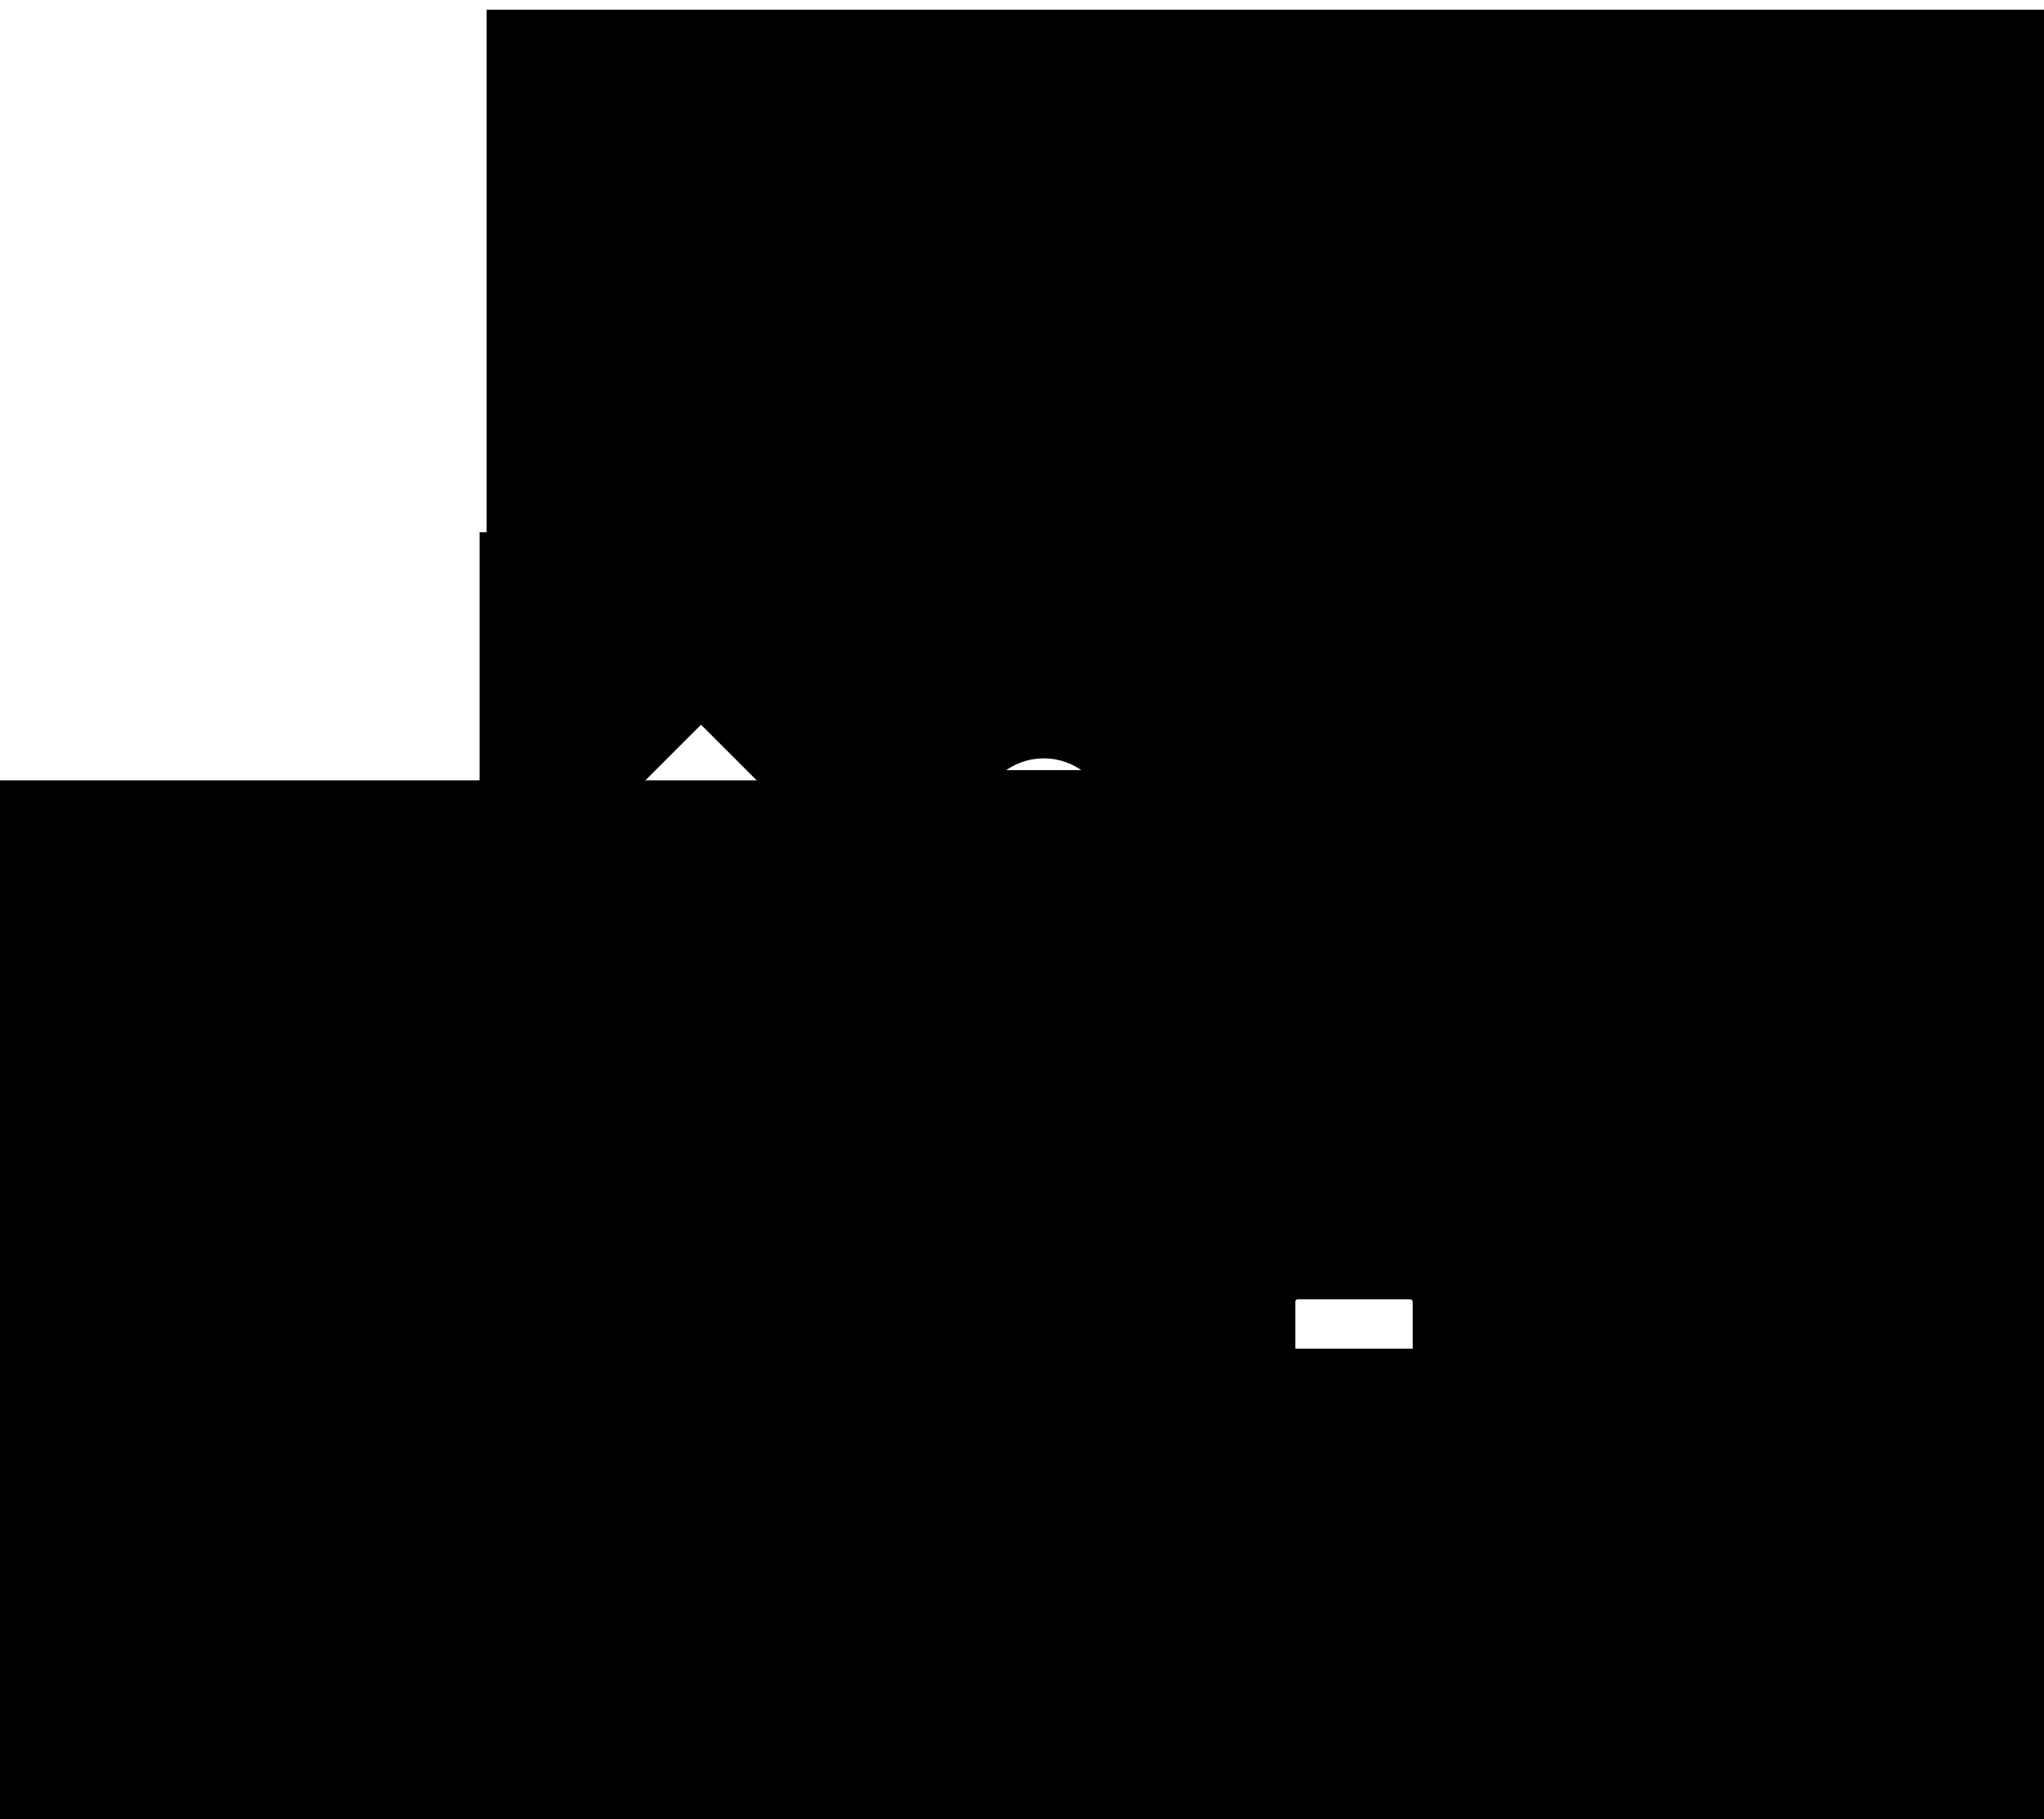 <?xml version="1.0" encoding="UTF-8" standalone="no"?>
<!-- Created with Inkscape (http://www.inkscape.org/) -->

<svg
   xmlns:dc="http://purl.org/dc/elements/1.1/"
   xmlns:cc="http://creativecommons.org/ns#"
   xmlns:rdf="http://www.w3.org/1999/02/22-rdf-syntax-ns#"
   xmlns:svg="http://www.w3.org/2000/svg"
   xmlns="http://www.w3.org/2000/svg"
   xmlns:xlink="http://www.w3.org/1999/xlink"
   xmlns:sodipodi="http://sodipodi.sourceforge.net/DTD/sodipodi-0.dtd"
   xmlns:inkscape="http://www.inkscape.org/namespaces/inkscape"
   width="1264.794"
   height="1125.805"
   id="svg2"
   version="1.1"
   inkscape:version="0.48.3.1 r9886"
   sodipodi:docname="codeflow.svg"
   inkscape:export-filename="/home/caiosba/Meedan/bridgembed/doc/codeflow.png"
   inkscape:export-xdpi="90"
   inkscape:export-ydpi="90">
  <defs
     id="defs4">
    <marker
       inkscape:stockid="Arrow1Mend"
       orient="auto"
       refY="0"
       refX="0"
       id="Arrow1Mend"
       style="overflow:visible">
      <path
         id="path3784"
         d="M 0,0 5,-5 -12.5,0 5,5 0,0 z"
         style="fill-rule:evenodd;stroke:#000000;stroke-width:1pt"
         transform="matrix(-0.4,0,0,-0.4,-4,0)"
         inkscape:connector-curvature="0" />
    </marker>
    <marker
       inkscape:stockid="Arrow1Send"
       orient="auto"
       refY="0"
       refX="0"
       id="Arrow1Send"
       style="overflow:visible">
      <path
         id="path3790"
         d="M 0,0 5,-5 -12.5,0 5,5 0,0 z"
         style="fill-rule:evenodd;stroke:#000000;stroke-width:1pt"
         transform="matrix(-0.2,0,0,-0.2,-1.2,0)"
         inkscape:connector-curvature="0" />
    </marker>
    <radialGradient
       gradientUnits="userSpaceOnUse"
       gradientTransform="matrix(1,0,0,0.285,0,30.089)"
       r="15.822"
       fy="42.078"
       fx="24.307"
       cy="42.078"
       cx="24.307"
       id="radialGradient4548"
       xlink:href="#linearGradient4542"
       inkscape:collect="always" />
    <linearGradient
       id="linearGradient259">
      <stop
         style="stop-color:#fafafa;stop-opacity:1;"
         offset="0"
         id="stop260" />
      <stop
         style="stop-color:#bbbbbb;stop-opacity:1;"
         offset="1"
         id="stop261" />
    </linearGradient>
    <linearGradient
       id="linearGradient269">
      <stop
         style="stop-color:#a3a3a3;stop-opacity:1;"
         offset="0"
         id="stop270" />
      <stop
         style="stop-color:#4c4c4c;stop-opacity:1;"
         offset="1"
         id="stop271" />
    </linearGradient>
    <radialGradient
       gradientUnits="userSpaceOnUse"
       fy="114.568"
       fx="20.892"
       r="5.256"
       cy="114.568"
       cx="20.892"
       id="aigrd2">
      <stop
         id="stop15566"
         style="stop-color:#F0F0F0"
         offset="0" />
      <stop
         id="stop15568"
         style="stop-color:#9a9a9a;stop-opacity:1;"
         offset="1" />
    </radialGradient>
    <radialGradient
       gradientUnits="userSpaceOnUse"
       fy="64.568"
       fx="20.892"
       r="5.257"
       cy="64.568"
       cx="20.892"
       id="aigrd3">
      <stop
         id="stop15573"
         style="stop-color:#F0F0F0"
         offset="0" />
      <stop
         id="stop15575"
         style="stop-color:#9a9a9a;stop-opacity:1;"
         offset="1" />
    </radialGradient>
    <linearGradient
       id="linearGradient15662">
      <stop
         style="stop-color:#ffffff;stop-opacity:1;"
         offset="0"
         id="stop15664" />
      <stop
         style="stop-color:#f8f8f8;stop-opacity:1;"
         offset="1"
         id="stop15666" />
    </linearGradient>
    <linearGradient
       id="linearGradient4542"
       inkscape:collect="always">
      <stop
         id="stop4544"
         offset="0"
         style="stop-color:#000000;stop-opacity:1;" />
      <stop
         id="stop4546"
         offset="1"
         style="stop-color:#000000;stop-opacity:0;" />
    </linearGradient>
    <linearGradient
       id="linearGradient5048">
      <stop
         id="stop5050"
         offset="0"
         style="stop-color:black;stop-opacity:0;" />
      <stop
         style="stop-color:black;stop-opacity:1;"
         offset="0.5"
         id="stop5056" />
      <stop
         id="stop5052"
         offset="1"
         style="stop-color:black;stop-opacity:0;" />
    </linearGradient>
    <inkscape:perspective
       id="perspective78"
       inkscape:persp3d-origin="24 : 16 : 1"
       inkscape:vp_z="48 : 24 : 1"
       inkscape:vp_y="0 : 1000 : 0"
       inkscape:vp_x="0 : 24 : 1"
       sodipodi:type="inkscape:persp3d" />
  </defs>
  <sodipodi:namedview
     id="base"
     pagecolor="#ffffff"
     bordercolor="#666666"
     borderopacity="1.0"
     inkscape:pageopacity="0.0"
     inkscape:pageshadow="2"
     inkscape:zoom="0.53028713"
     inkscape:cx="632.39716"
     inkscape:cy="541.21623"
     inkscape:document-units="px"
     inkscape:current-layer="layer1"
     showgrid="false"
     inkscape:window-width="1855"
     inkscape:window-height="1056"
     inkscape:window-x="65"
     inkscape:window-y="24"
     inkscape:window-maximized="1"
     fit-margin-top="0"
     fit-margin-left="0"
     fit-margin-right="0"
     fit-margin-bottom="0"
     showguides="true"
     inkscape:guide-bbox="true" />
  <g
     inkscape:label="Camada 1"
     inkscape:groupmode="layer"
     id="layer1"
     transform="translate(295.098,-12.13)">
    <flowRoot
       xml:space="preserve"
       id="flowRoot2985"
       style="font-size:1px;font-style:normal;font-weight:normal;line-height:125%;letter-spacing:0px;word-spacing:0px;fill:#000000;fill-opacity:1;stroke:none;font-family:Sans"
       transform="matrix(47.821,0,0,47.821,-160.059,-314.023)"><flowRegion
         id="flowRegion2987"><rect
           id="rect2989"
           width="493.186"
           height="123.875"
           x="3.473"
           y="6.946" /></flowRegion><flowPara
         id="flowPara2991"
         style="font-style:normal;font-variant:normal;font-weight:normal;font-stretch:normal;font-family:Candara;-inkscape-font-specification:Candara">Bridgembed Flow</flowPara></flowRoot>    <flowRoot
       transform="matrix(25.5,0,0,25.5,-81.325,-85.624)"
       style="font-size:1px;font-style:normal;font-weight:normal;line-height:125%;letter-spacing:0px;word-spacing:0px;fill:#000000;fill-opacity:1;stroke:none;font-family:Sans"
       id="flowRoot2993"
       xml:space="preserve"><flowRegion
         id="flowRegion2995"><rect
           y="6.946"
           x="3.473"
           height="123.875"
           width="493.186"
           id="rect2997" /></flowRegion><flowPara
         style="font-style:normal;font-variant:normal;font-weight:normal;font-stretch:normal;font-family:Candara;-inkscape-font-specification:Candara"
         id="flowPara2999">:project/:collection/:item</flowPara></flowRoot>    <path
       style="fill:none;stroke:#000000;stroke-width:2;stroke-linecap:round;stroke-linejoin:round;stroke-miterlimit:4;stroke-opacity:1;stroke-dasharray:none;marker-end:url(#Arrow1Mend)"
       d="m 279.009,96.09 c 10.954,-21.713 36.147,-33.07 81.04,-30.101"
       id="path3001"
       inkscape:connector-curvature="0"
       sodipodi:nodetypes="cc" />
    <path
       sodipodi:nodetypes="cc"
       inkscape:connector-curvature="0"
       id="path4585"
       d="m 279.009,115.706 c 10.954,21.713 36.147,33.07 81.04,30.101"
       style="fill:none;stroke:#000000;stroke-width:2;stroke-linecap:round;stroke-linejoin:round;stroke-miterlimit:4;stroke-opacity:1;stroke-dasharray:none;marker-end:url(#Arrow1Mend)" />
    <path
       style="fill:none;stroke:#000000;stroke-width:2;stroke-linecap:round;stroke-linejoin:round;stroke-miterlimit:4;stroke-opacity:1;stroke-dasharray:none;marker-end:url(#Arrow1Mend)"
       d="m 278.43,105.352 84.224,0"
       id="path4587"
       inkscape:connector-curvature="0" />
    <flowRoot
       xml:space="preserve"
       id="flowRoot4773"
       style="font-size:1px;font-style:normal;font-weight:normal;line-height:125%;letter-spacing:0px;word-spacing:0px;fill:#000000;fill-opacity:1;stroke:none;font-family:Sans"
       transform="matrix(25.5,0,0,25.5,279.303,-124.407)"><flowRegion
         id="flowRegion4775"><rect
           id="rect4777"
           width="493.186"
           height="123.875"
           x="3.473"
           y="6.946" /></flowRegion><flowPara
         id="flowPara4779"
         style="font-style:normal;font-variant:normal;font-weight:normal;font-stretch:normal;font-family:Candara;-inkscape-font-specification:Candara">.html</flowPara></flowRoot>    <flowRoot
       transform="matrix(25.5,0,0,25.5,279.303,-84.407)"
       style="font-size:1px;font-style:normal;font-weight:normal;line-height:125%;letter-spacing:0px;word-spacing:0px;fill:#000000;fill-opacity:1;stroke:none;font-family:Sans"
       id="flowRoot4781"
       xml:space="preserve"><flowRegion
         id="flowRegion4783"><rect
           y="6.946"
           x="3.473"
           height="123.875"
           width="493.186"
           id="rect4785" /></flowRegion><flowPara
         style="font-style:normal;font-variant:normal;font-weight:normal;font-stretch:normal;font-family:Candara;-inkscape-font-specification:Candara"
         id="flowPara4787">.js</flowPara></flowRoot>    <flowRoot
       xml:space="preserve"
       id="flowRoot4789"
       style="font-size:1px;font-style:normal;font-weight:normal;line-height:125%;letter-spacing:0px;word-spacing:0px;fill:#000000;fill-opacity:1;stroke:none;font-family:Sans"
       transform="matrix(25.5,0,0,25.5,279.303,-44.407)"><flowRegion
         id="flowRegion4791"><rect
           id="rect4793"
           width="493.186"
           height="123.875"
           x="3.473"
           y="6.946" /></flowRegion><flowPara
         id="flowPara4795"
         style="font-style:normal;font-variant:normal;font-weight:normal;font-stretch:normal;font-family:Candara;-inkscape-font-specification:Candara">.png</flowPara></flowRoot>    <path
       inkscape:connector-curvature="0"
       id="path4816"
       d="m 138.704,120.057 0,84.224"
       style="fill:none;stroke:#000000;stroke-width:2;stroke-linecap:round;stroke-linejoin:round;stroke-miterlimit:4;stroke-opacity:1;stroke-dasharray:none;marker-end:url(#Arrow1Mend)" />
    <flowRoot
       xml:space="preserve"
       id="flowRoot4818"
       style="font-size:1px;font-style:normal;font-weight:normal;line-height:125%;letter-spacing:0px;word-spacing:0px;fill:#000000;fill-opacity:1;stroke:none;font-family:Sans"
       transform="matrix(25.5,0,0,25.5,0.454,38.376)"><flowRegion
         id="flowRegion4820"><rect
           id="rect4822"
           width="493.186"
           height="123.875"
           x="3.473"
           y="6.946" /></flowRegion><flowPara
         id="flowPara4824"
         style="font-style:normal;font-variant:normal;font-weight:normal;font-stretch:normal;font-family:Candara;-inkscape-font-specification:Candara">routes.rb</flowPara></flowRoot>    <path
       style="fill:none;stroke:#000000;stroke-width:2;stroke-linecap:round;stroke-linejoin:round;stroke-miterlimit:4;stroke-opacity:1;stroke-dasharray:none;marker-end:url(#Arrow1Mend)"
       d="m 138.704,248.057 0,84.224"
       id="path4826"
       inkscape:connector-curvature="0" />
    <flowRoot
       transform="matrix(25.5,0,0,25.5,-86.896,164.376)"
       style="font-size:1px;font-style:normal;font-weight:normal;line-height:125%;letter-spacing:0px;word-spacing:0px;fill:#000000;fill-opacity:1;stroke:none;font-family:Sans"
       id="flowRoot4828"
       xml:space="preserve"><flowRegion
         id="flowRegion4830"><rect
           y="6.946"
           x="3.473"
           height="123.875"
           width="493.186"
           id="rect4832" /></flowRegion><flowPara
         style="font-style:normal;font-variant:normal;font-weight:normal;font-stretch:normal;font-family:Candara;-inkscape-font-specification:Candara"
         id="flowPara4834">MediasController::embed</flowPara></flowRoot>    <path
       inkscape:connector-curvature="0"
       id="path4836"
       d="m 138.704,368.057 0,84.224"
       style="fill:none;stroke:#000000;stroke-width:2;stroke-linecap:round;stroke-linejoin:round;stroke-miterlimit:4;stroke-opacity:1;stroke-dasharray:none;marker-end:url(#Arrow1Mend)" />
    <rect
       style="fill:#ffffff;fill-opacity:1;stroke:#000000;stroke-width:2;stroke-linecap:round;stroke-linejoin:round;stroke-miterlimit:4;stroke-opacity:1;stroke-dasharray:none;stroke-dashoffset:0"
       id="rect4842"
       width="93.741"
       height="93.741"
       x="-320.41"
       y="422.827"
       transform="matrix(0.707,-0.707,0.707,0.707,0,0)" />
    <flowRoot
       transform="matrix(25.5,0,0,25.5,14.517,322.439)"
       style="font-size:1px;font-style:normal;font-weight:normal;line-height:125%;letter-spacing:0px;word-spacing:0px;fill:#000000;fill-opacity:1;stroke:none;font-family:Sans"
       id="flowRoot4844"
       xml:space="preserve"><flowRegion
         id="flowRegion4846"><rect
           y="6.946"
           x="3.473"
           height="123.875"
           width="493.186"
           id="rect4848" /></flowRegion><flowPara
         style="font-style:normal;font-variant:normal;font-weight:normal;font-stretch:normal;font-family:Candara;-inkscape-font-specification:Candara"
         id="flowPara4850">cache</flowPara><flowPara
         style="font-style:normal;font-variant:normal;font-weight:normal;font-stretch:normal;font-family:Candara;-inkscape-font-specification:Candara"
         id="flowPara4852">exists?</flowPara></flowRoot>    <path
       style="fill:none;stroke:#000000;stroke-width:2;stroke-linecap:round;stroke-linejoin:round;stroke-miterlimit:4;stroke-opacity:1;stroke-dasharray:none;marker-end:url(#Arrow1Mend)"
       d="m 211.084,525.548 84.224,0"
       id="path4862"
       inkscape:connector-curvature="0" />
    <path
       sodipodi:type="arc"
       style="fill:#ffffff;fill-opacity:1;stroke:#000000;stroke-width:2;stroke-linecap:round;stroke-linejoin:round;stroke-miterlimit:4;stroke-opacity:1;stroke-dasharray:none;stroke-dashoffset:0"
       id="path4864"
       sodipodi:cx="350.78738"
       sodipodi:cy="522.12909"
       sodipodi:rx="41.677711"
       sodipodi:ry="41.677711"
       d="m 392.465,522.129 c 0,23.018 -18.66,41.678 -41.678,41.678 -23.018,0 -41.678,-18.66 -41.678,-41.678 0,-23.018 18.66,-41.678 41.678,-41.678 23.018,0 41.678,18.66 41.678,41.678 z" />
    <flowRoot
       xml:space="preserve"
       id="flowRoot4872"
       style="font-size:1px;font-style:normal;font-weight:normal;line-height:125%;letter-spacing:0px;word-spacing:0px;fill:#000000;fill-opacity:1;stroke:none;font-family:Sans"
       transform="matrix(25.5,0,0,25.5,-6025.567,317.899)"><flowRegion
         id="flowRegion4874"><rect
           id="rect4876"
           width="493.186"
           height="123.875"
           x="3.473"
           y="6.946" /></flowRegion><flowPara
         id="flowPara4880"
         style="font-style:normal;font-variant:normal;font-weight:normal;font-stretch:normal;text-align:center;text-anchor:middle;font-family:Candara;-inkscape-font-specification:Candara">return</flowPara><flowPara
         style="font-style:normal;font-variant:normal;font-weight:normal;font-stretch:normal;text-align:center;text-anchor:middle;font-family:Candara;-inkscape-font-specification:Candara"
         id="flowPara4884">it</flowPara></flowRoot>    <path
       style="fill:none;stroke:#000000;stroke-width:2;stroke-linecap:round;stroke-linejoin:round;stroke-miterlimit:4;stroke-opacity:1;stroke-dasharray:none;marker-end:url(#Arrow1Mend)"
       d="m 138.704,598.057 0,84.224"
       id="path4886"
       inkscape:connector-curvature="0" />
    <flowRoot
       transform="matrix(25.5,0,0,25.5,147.968,311.597)"
       style="font-size:1px;font-style:normal;font-weight:normal;line-height:125%;letter-spacing:0px;word-spacing:0px;fill:#000000;fill-opacity:1;stroke:none;font-family:Sans"
       id="flowRoot4888"
       xml:space="preserve"><flowRegion
         id="flowRegion4890"><rect
           y="6.946"
           x="3.473"
           height="123.875"
           width="493.186"
           id="rect4892" /></flowRegion><flowPara
         style="font-style:normal;font-variant:normal;font-weight:normal;font-stretch:normal;font-family:Candara;-inkscape-font-specification:Candara"
         id="flowPara4894">yes</flowPara></flowRoot>    <flowRoot
       xml:space="preserve"
       id="flowRoot4896"
       style="font-size:1px;font-style:normal;font-weight:normal;line-height:125%;letter-spacing:0px;word-spacing:0px;fill:#000000;fill-opacity:1;stroke:none;font-family:Sans"
       transform="matrix(25.5,0,0,25.5,58.824,449.039)"><flowRegion
         id="flowRegion4898"><rect
           id="rect4900"
           width="493.186"
           height="123.875"
           x="3.473"
           y="6.946" /></flowRegion><flowPara
         id="flowPara4902"
         style="font-style:normal;font-variant:normal;font-weight:normal;font-stretch:normal;font-family:Candara;-inkscape-font-specification:Candara">no</flowPara></flowRoot>    <flowRoot
       xml:space="preserve"
       id="flowRoot4904"
       style="font-size:1px;font-style:normal;font-weight:normal;line-height:125%;letter-spacing:0px;word-spacing:0px;fill:#000000;fill-opacity:1;stroke:none;font-family:Sans"
       transform="matrix(25.5,0,0,25.5,-20.131,510.376)"><flowRegion
         id="flowRegion4906"><rect
           id="rect4908"
           width="493.186"
           height="123.875"
           x="3.473"
           y="6.946" /></flowRegion><flowPara
         id="flowPara4910"
         style="font-style:normal;font-variant:normal;font-weight:normal;font-stretch:normal;font-family:Candara;-inkscape-font-specification:Candara">1. get_object</flowPara><flowPara
         style="font-style:normal;font-variant:normal;font-weight:normal;font-stretch:normal;font-family:Candara;-inkscape-font-specification:Candara"
         id="flowPara9902">2. generate_cache</flowPara></flowRoot>    <path
       inkscape:connector-curvature="0"
       id="path4912"
       d="m 211.084,700.599 84.224,0"
       style="fill:none;stroke:#000000;stroke-width:2;stroke-linecap:round;stroke-linejoin:round;stroke-miterlimit:4;stroke-opacity:1;stroke-dasharray:none;marker-end:url(#Arrow1Mend)" />
    <flowRoot
       xml:space="preserve"
       id="flowRoot4914"
       style="font-size:1px;font-style:normal;font-weight:normal;line-height:125%;letter-spacing:0px;word-spacing:0px;fill:#000000;fill-opacity:1;stroke:none;font-family:Sans"
       transform="matrix(25.5,0,0,25.5,213.117,511.024)"><flowRegion
         id="flowRegion4916"><rect
           id="rect4918"
           width="493.186"
           height="123.875"
           x="3.473"
           y="6.946" /></flowRegion><flowPara
         id="flowPara4922"
         style="font-style:normal;font-variant:normal;font-weight:normal;font-stretch:normal;font-family:Candara;-inkscape-font-specification:Candara">Bridge::Source::&lt;Type Class&gt;.new(&lt;Project config from YML&gt;)</flowPara></flowRoot>    <rect
       ry="2.461"
       y="478.314"
       x="601.499"
       height="87.63"
       width="74.609"
       id="rect15391"
       style="color:#000000;fill:#ffffff;fill-opacity:1;fill-rule:nonzero;stroke:#000000;stroke-width:2;stroke-linecap:round;stroke-linejoin:round;stroke-miterlimit:4;stroke-opacity:1;stroke-dasharray:none;stroke-dashoffset:0;marker:none;visibility:visible;display:block;overflow:visible" />
    <flowRoot
       xml:space="preserve"
       id="flowRoot9682"
       style="font-size:1px;font-style:normal;font-weight:normal;line-height:125%;letter-spacing:0px;word-spacing:0px;fill:#000000;fill-opacity:1;stroke:none;font-family:Sans"
       transform="matrix(25.5,0,0,25.5,522.754,334.397)"><flowRegion
         id="flowRegion9684"><rect
           id="rect9686"
           width="493.186"
           height="123.875"
           x="3.473"
           y="6.946" /></flowRegion><flowPara
         id="flowPara9688"
         style="font-style:normal;font-variant:normal;font-weight:normal;font-stretch:normal;font-family:Candara;-inkscape-font-specification:Candara">.YML</flowPara></flowRoot>    <flowRoot
       xml:space="preserve"
       id="flowRoot9690"
       style="font-size:1px;font-style:normal;font-weight:normal;line-height:125%;letter-spacing:0px;word-spacing:0px;fill:#000000;fill-opacity:1;stroke:none;font-family:Sans"
       transform="matrix(25.5,0,0,25.5,351.334,255.902)"><flowRegion
         id="flowRegion9692"><rect
           id="rect9694"
           width="493.186"
           height="123.875"
           x="3.473"
           y="6.946" /></flowRegion><flowPara
         id="flowPara9696"
         style="font-style:normal;font-variant:normal;font-weight:normal;font-stretch:normal;font-family:Candara;-inkscape-font-specification:Candara">config/projects/&lt;env&gt;/&lt;project&gt;.html</flowPara></flowRoot>    <path
       style="fill:none;stroke:#000000;stroke-width:2;stroke-linecap:round;stroke-linejoin:round;stroke-miterlimit:4;stroke-opacity:1;stroke-dasharray:none;marker-end:url(#Arrow1Mend)"
       d="m 538.337,676.105 0,-160.922 46.309,0"
       id="path9698"
       inkscape:connector-curvature="0" />
    <path
       inkscape:connector-curvature="0"
       id="path9884"
       d="m 736.146,676.105 0,-160.922 -46.309,0"
       style="fill:none;stroke:#000000;stroke-width:2;stroke-linecap:round;stroke-linejoin:round;stroke-miterlimit:4;stroke-opacity:1;stroke-dasharray:none;marker-end:url(#Arrow1Mend)" />
    <flowRoot
       xml:space="preserve"
       id="flowRoot9886"
       style="font-size:1px;font-style:normal;font-weight:normal;line-height:125%;letter-spacing:0px;word-spacing:0px;fill:#000000;fill-opacity:1;stroke:none;font-family:Sans"
       transform="matrix(25.5,0,0,25.5,217.421,408.384)"><flowRegion
         id="flowRegion9888"><rect
           id="rect9890"
           width="8.798"
           height="10.759"
           x="3.473"
           y="6.946" /></flowRegion><flowPara
         id="flowPara9892"
         style="font-style:normal;font-variant:normal;font-weight:normal;font-stretch:normal;text-align:end;text-anchor:end;font-family:Candara;-inkscape-font-specification:Candara">BridgeApi</flowPara><flowPara
         style="font-style:normal;font-variant:normal;font-weight:normal;font-stretch:normal;text-align:end;text-anchor:end;font-family:Candara;-inkscape-font-specification:Candara"
         id="flowPara9896">GoogleSpreadsheet</flowPara><flowPara
         style="font-style:normal;font-variant:normal;font-weight:normal;font-stretch:normal;text-align:end;text-anchor:end;font-family:Candara;-inkscape-font-specification:Candara"
         id="flowPara9900">(...)</flowPara></flowRoot>    <path
       style="fill:none;stroke:#000000;stroke-width:2;stroke-linecap:round;stroke-linejoin:round;stroke-miterlimit:4;stroke-opacity:1;stroke-dasharray:none;marker-end:url(#Arrow1Mend)"
       d="m 135.204,749.041 0,28.943 390.15,0 0,-56.728"
       id="path9904"
       inkscape:connector-curvature="0" />
    <flowRoot
       transform="matrix(25.5,0,0,25.5,83.136,607.646)"
       style="font-size:1px;font-style:normal;font-weight:normal;line-height:125%;letter-spacing:0px;word-spacing:0px;fill:#000000;fill-opacity:1;stroke:none;font-family:Sans"
       id="flowRoot10098"
       xml:space="preserve"><flowRegion
         id="flowRegion10100"><rect
           y="6.946"
           x="3.473"
           height="123.875"
           width="493.186"
           id="rect10102" /></flowRegion><flowPara
         style="font-style:normal;font-variant:normal;font-weight:normal;font-stretch:normal;font-family:Candara;-inkscape-font-specification:Candara"
         id="flowPara10104">get_&lt;project|collection|item&gt;</flowPara></flowRoot>    <path
       inkscape:connector-curvature="0"
       id="path10106"
       d="m 542.746,719.756 0,84.224"
       style="fill:none;stroke:#000000;stroke-width:2;stroke-linecap:round;stroke-linejoin:round;stroke-miterlimit:4;stroke-opacity:1;stroke-dasharray:none;marker-end:url(#Arrow1Mend)" />
    <rect
       style="color:#000000;fill:#ffffff;fill-opacity:1;fill-rule:nonzero;stroke:#000000;stroke-width:2;stroke-linecap:round;stroke-linejoin:round;stroke-miterlimit:4;stroke-opacity:1;stroke-dasharray:none;stroke-dashoffset:0;marker:none;visibility:visible;display:block;overflow:visible"
       id="rect10108"
       width="74.609"
       height="87.63"
       x="505.442"
       y="815.209"
       ry="2.461" />
    <flowRoot
       transform="matrix(25.5,0,0,25.5,422.245,671.223)"
       style="font-size:1px;font-style:normal;font-weight:normal;line-height:125%;letter-spacing:0px;word-spacing:0px;fill:#000000;fill-opacity:1;stroke:none;font-family:Sans"
       id="flowRoot10110"
       xml:space="preserve"><flowRegion
         id="flowRegion10112"><rect
           y="6.946"
           x="3.473"
           height="123.875"
           width="493.186"
           id="rect10114" /></flowRegion><flowPara
         style="font-style:normal;font-variant:normal;font-weight:normal;font-stretch:normal;font-family:Candara;-inkscape-font-specification:Candara"
         id="flowPara10116">.JSON</flowPara></flowRoot>    <flowRoot
       transform="matrix(25.5,0,0,25.5,640.836,666.89)"
       style="font-size:1px;font-style:normal;font-weight:normal;line-height:125%;letter-spacing:0px;word-spacing:0px;fill:#000000;fill-opacity:1;stroke:none;font-family:Sans"
       id="flowRoot10118"
       xml:space="preserve"><flowRegion
         id="flowRegion10120"><rect
           y="6.946"
           x="3.473"
           height="123.875"
           width="493.186"
           id="rect10122" /></flowRegion><flowPara
         style="font-style:normal;font-variant:normal;font-weight:normal;font-stretch:normal;font-family:Candara;-inkscape-font-specification:Candara"
         id="flowPara10124">lib/bridge_pender.rb</flowPara></flowRoot>    <path
       inkscape:connector-curvature="0"
       id="path10126"
       d="m 726.638,856.876 -138.224,0"
       style="fill:none;stroke:#000000;stroke-width:2;stroke-linecap:round;stroke-linejoin:round;stroke-miterlimit:4;stroke-opacity:1;stroke-dasharray:none;marker-end:url(#Arrow1Mend)"
       sodipodi:nodetypes="cc" />
    <flowRoot
       xml:space="preserve"
       id="flowRoot10128"
       style="font-size:1px;font-style:normal;font-weight:normal;line-height:125%;letter-spacing:0px;word-spacing:0px;fill:#000000;fill-opacity:1;stroke:none;font-family:Sans"
       transform="matrix(25.5,0,0,25.5,506.656,701.116)"><flowRegion
         id="flowRegion10130"><rect
           id="rect10132"
           width="493.186"
           height="123.875"
           x="3.473"
           y="6.946" /></flowRegion><flowPara
         id="flowPara10134"
         style="font-style:normal;font-variant:normal;font-weight:normal;font-stretch:normal;font-family:Candara;-inkscape-font-specification:Candara">1. parse_&lt;project|collection|item&gt;</flowPara><flowPara
         style="font-style:normal;font-variant:normal;font-weight:normal;font-stretch:normal;font-family:Candara;-inkscape-font-specification:Candara"
         id="flowPara3151">2. alter_&lt;source provider&gt;_embed</flowPara></flowRoot>    <path
       style="fill:none;stroke:#000000;stroke-width:2;stroke-linecap:round;stroke-linejoin:round;stroke-miterlimit:4;stroke-opacity:1;stroke-dasharray:none;marker-end:url(#Arrow1Mend)"
       d="m 781.793,943.306 0,84.224"
       id="path10136"
       inkscape:connector-curvature="0" />
    <path
       d="m 761.482,1036.415 c -18.274,3.119 -24.975,12.214 -26.403,28.934 -15.145,0.546 -27.264,12.445 -27.264,27.033 1.019,17.455 17.13,30.226 35.393,26.214 5.335,6.942 14.851,12.099 26.466,13.433 16.321,1.88 31.801,-4.348 38.681,-14.588 15.25,10.082 26.876,7.94 40.456,-2.93 10.303,-11.343 9.022,-28.357 -2.857,-37.946 -3.35,-2.71 -7.194,-4.527 -11.217,-5.503 0.882,-6.785 -0.956,-13.916 -5.724,-19.808 -11.017,-11.773 -28.976,-14.651 -41.957,-3.718 -6.133,-7.625 -15.481,-11.7 -25.574,-11.122 z"
       style="fill:#ffffff;fill-opacity:1;stroke:#000000;stroke-width:2;stroke-linecap:round;stroke-linejoin:round;stroke-miterlimit:4;stroke-opacity:1;stroke-dasharray:none"
       sodipodi:nodetypes="ccccsccscccc"
       id="path5816"
       inkscape:connector-curvature="0" />
    <flowRoot
       xml:space="preserve"
       id="flowRoot11559"
       style="font-size:1px;font-style:normal;font-weight:normal;line-height:125%;letter-spacing:0px;word-spacing:0px;fill:#000000;fill-opacity:1;stroke:none;font-family:Sans"
       transform="matrix(25.5,0,0,25.5,653.47,898.457)"><flowRegion
         id="flowRegion11561"><rect
           id="rect11563"
           width="493.186"
           height="123.875"
           x="3.473"
           y="6.946" /></flowRegion><flowPara
         id="flowPara11565"
         style="font-style:normal;font-variant:normal;font-weight:normal;font-stretch:normal;font-family:Candara;-inkscape-font-specification:Candara">Pender</flowPara></flowRoot>    <flowRoot
       xml:space="preserve"
       id="flowRoot11567"
       style="font-size:1px;font-style:normal;font-weight:normal;line-height:125%;letter-spacing:0px;word-spacing:0px;fill:#000000;fill-opacity:1;stroke:none;font-family:Sans"
       transform="matrix(25.5,0,0,25.5,702.513,779.424)"><flowRegion
         id="flowRegion11569"><rect
           id="rect11571"
           width="493.186"
           height="123.875"
           x="3.473"
           y="6.946" /></flowRegion><flowPara
         id="flowPara11573"
         style="font-style:normal;font-variant:normal;font-weight:normal;font-stretch:normal;font-family:Candara;-inkscape-font-specification:Candara">call Pender</flowPara><flowPara
         style="font-style:normal;font-variant:normal;font-weight:normal;font-stretch:normal;font-family:Candara;-inkscape-font-specification:Candara"
         id="flowPara11575">if not cached</flowPara></flowRoot>    <path
       inkscape:connector-curvature="0"
       id="path11577"
       d="m 781.793,839.48 0,-118.224"
       style="fill:none;stroke:#000000;stroke-width:2;stroke-linecap:round;stroke-linejoin:round;stroke-miterlimit:4;stroke-opacity:1;stroke-dasharray:none;marker-end:url(#Arrow1Mend)"
       sodipodi:nodetypes="cc" />
    <flowRoot
       transform="matrix(25.5,0,0,25.5,702.513,559.434)"
       style="font-size:1px;font-style:normal;font-weight:normal;line-height:125%;letter-spacing:0px;word-spacing:0px;fill:#000000;fill-opacity:1;stroke:none;font-family:Sans"
       id="flowRoot11579"
       xml:space="preserve"><flowRegion
         id="flowRegion11581"><rect
           y="6.946"
           x="3.473"
           height="123.875"
           width="493.186"
           id="rect11583" /></flowRegion><flowPara
         id="flowPara11587"
         style="font-style:normal;font-variant:normal;font-weight:normal;font-stretch:normal;font-family:Candara;-inkscape-font-specification:Candara">notifies if URL</flowPara><flowPara
         style="font-style:normal;font-variant:normal;font-weight:normal;font-stretch:normal;font-family:Candara;-inkscape-font-specification:Candara"
         id="flowPara11591">is offline</flowPara></flowRoot>    <flowRoot
       xml:space="preserve"
       id="flowRoot11593"
       style="font-size:1px;font-style:normal;font-weight:normal;line-height:125%;letter-spacing:0px;word-spacing:0px;fill:#000000;fill-opacity:1;stroke:none;font-family:Sans"
       transform="matrix(25.5,0,0,25.5,-380.646,669.629)"><flowRegion
         id="flowRegion11595"><rect
           id="rect11597"
           width="493.186"
           height="123.875"
           x="3.473"
           y="6.946" /></flowRegion><flowPara
         id="flowPara11599"
         style="font-style:normal;font-variant:normal;font-weight:normal;font-stretch:normal;font-family:Candara;-inkscape-font-specification:Candara">app/views/medias/embed-&lt;project|collection|item&gt;.&lt;format&gt;.erb</flowPara></flowRoot>    <path
       style="fill:none;stroke:#000000;stroke-width:2;stroke-linecap:round;stroke-linejoin:round;stroke-miterlimit:4;stroke-opacity:1;stroke-dasharray:none;marker-end:url(#Arrow1Mend)"
       d="m 410.309,859.024 84.224,0"
       id="path11601"
       inkscape:connector-curvature="0" />
    <flowRoot
       transform="matrix(25.5,0,0,25.5,323.238,694.028)"
       style="font-size:1px;font-style:normal;font-weight:normal;line-height:125%;letter-spacing:0px;word-spacing:0px;fill:#000000;fill-opacity:1;stroke:none;font-family:Sans"
       id="flowRoot11603"
       xml:space="preserve"><flowRegion
         id="flowRegion11605"><rect
           y="6.946"
           x="3.473"
           height="123.875"
           width="493.186"
           id="rect11607" /></flowRegion><flowPara
         style="font-style:normal;font-variant:normal;font-weight:normal;font-stretch:normal;font-family:Candara;-inkscape-font-specification:Candara"
         id="flowPara11609">renders</flowPara></flowRoot>    <path
       style="fill:none;stroke:#000000;stroke-width:2;stroke-linecap:round;stroke-linejoin:round;stroke-miterlimit:4;stroke-opacity:1;stroke-dasharray:none;marker-end:url(#Arrow1Mend)"
       d="m 542.746,909.756 0,84.224"
       id="path11611"
       inkscape:connector-curvature="0" />
    <flowRoot
       xml:space="preserve"
       id="flowRoot11613"
       style="font-size:1px;font-style:normal;font-weight:normal;line-height:125%;letter-spacing:0px;word-spacing:0px;fill:#000000;fill-opacity:1;stroke:none;font-family:Sans"
       transform="matrix(25.5,0,0,25.5,357.238,756.028)"><flowRegion
         id="flowRegion11615"><rect
           id="rect11617"
           width="493.186"
           height="123.875"
           x="3.473"
           y="6.946" /></flowRegion><flowPara
         id="flowPara11619"
         style="font-style:normal;font-variant:normal;font-weight:normal;font-stretch:normal;font-family:Candara;-inkscape-font-specification:Candara">saves at</flowPara></flowRoot>    <flowRoot
       transform="matrix(25.5,0,0,25.5,302.223,834.049)"
       style="font-size:1px;font-style:normal;font-weight:normal;line-height:125%;letter-spacing:0px;word-spacing:0px;fill:#000000;fill-opacity:1;stroke:none;font-family:Sans"
       id="flowRoot11621"
       xml:space="preserve"><flowRegion
         id="flowRegion11623"><rect
           y="6.946"
           x="3.473"
           height="123.875"
           width="493.186"
           id="rect11625" /></flowRegion><flowPara
         style="font-style:normal;font-variant:normal;font-weight:normal;font-stretch:normal;font-family:Candara;-inkscape-font-specification:Candara"
         id="flowPara11627">public/&lt;cache|screenshots&gt;/</flowPara><flowPara
         style="font-style:normal;font-variant:normal;font-weight:normal;font-stretch:normal;font-family:Candara;-inkscape-font-specification:Candara"
         id="flowPara11629">&lt;:project(.html|.js|.png)&gt;/</flowPara><flowPara
         style="font-style:normal;font-variant:normal;font-weight:normal;font-stretch:normal;font-family:Candara;-inkscape-font-specification:Candara"
         id="flowPara11631">&lt;:collection(.html|.js|.png)&gt;/</flowPara><flowPara
         style="font-style:normal;font-variant:normal;font-weight:normal;font-stretch:normal;font-family:Candara;-inkscape-font-specification:Candara"
         id="flowPara11633">&lt;:item(.html|.js|.png)&gt;</flowPara></flowRoot>  </g>
</svg>
